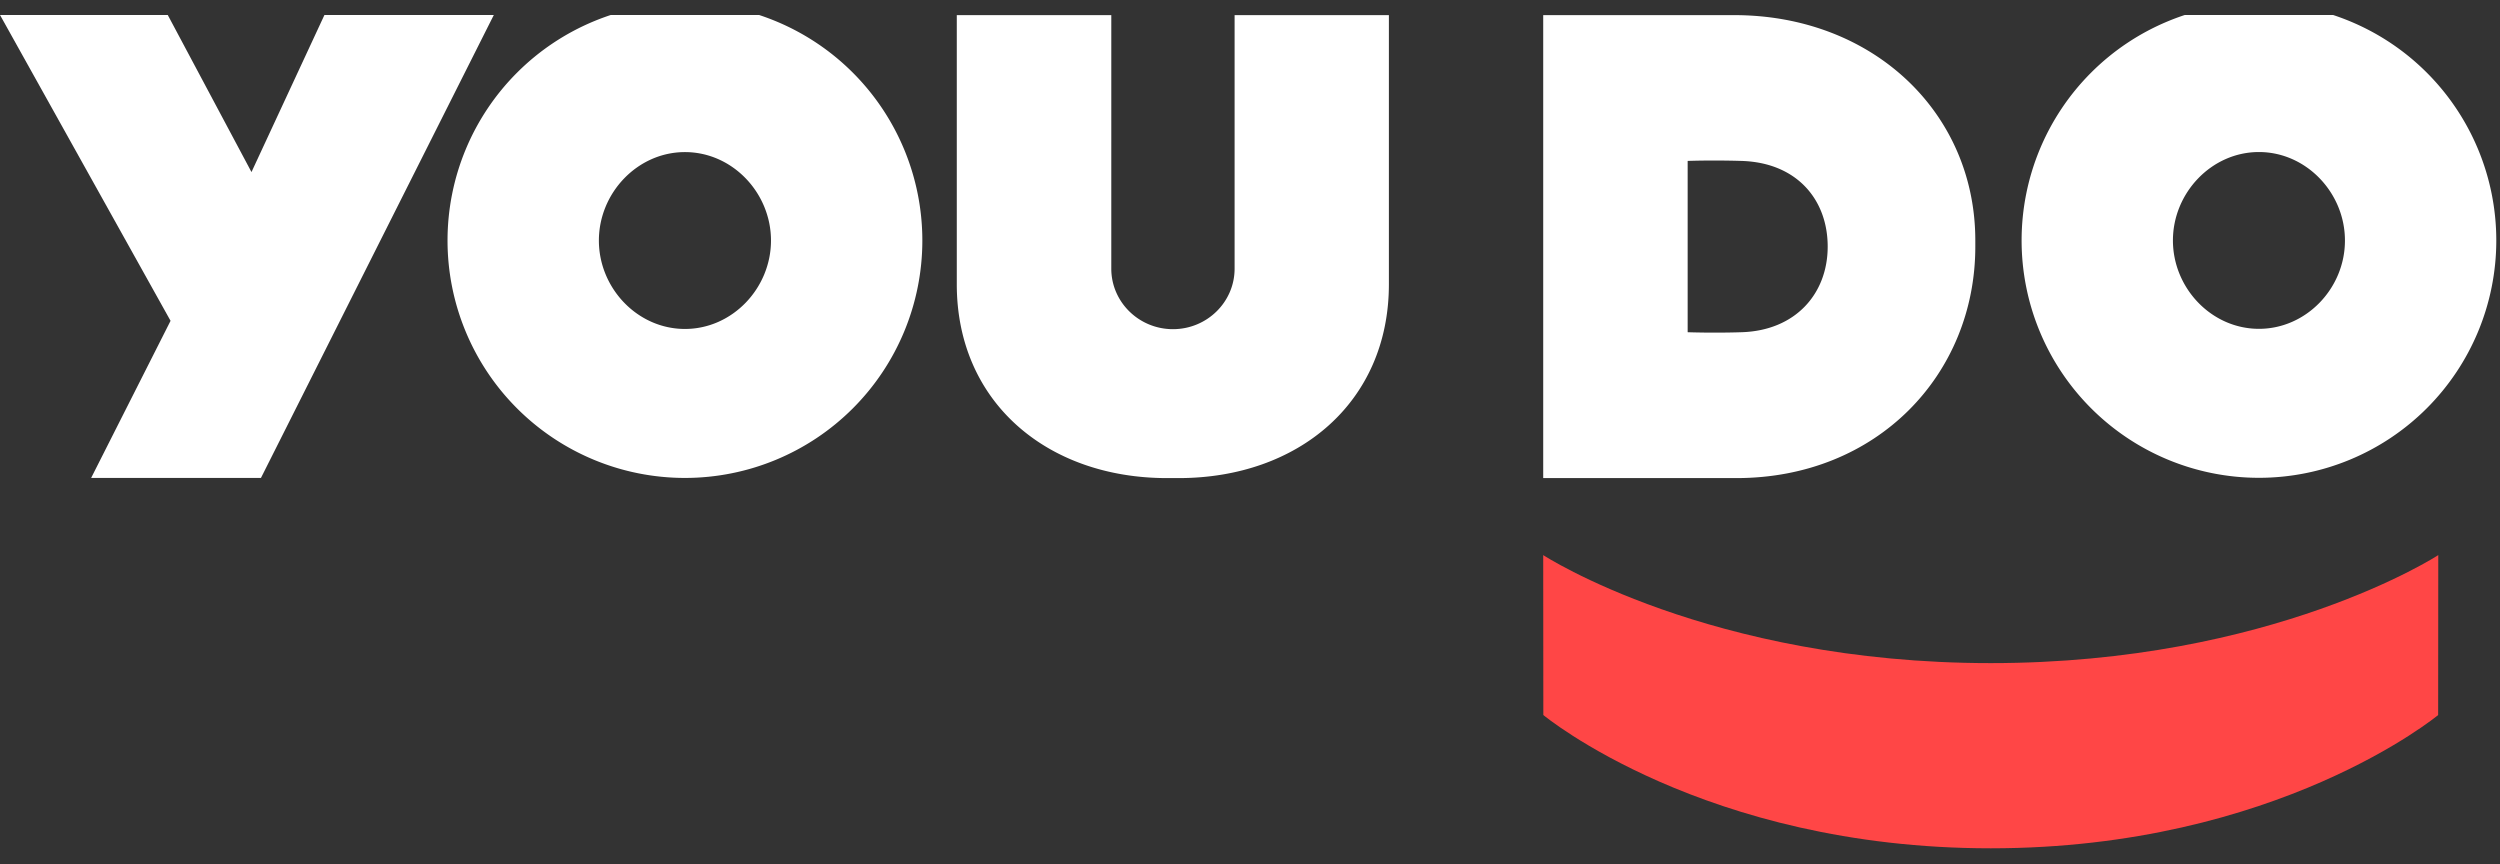 <svg xmlns="http://www.w3.org/2000/svg" width="81" height="28" fill="none"><rect width="100%" height="100%" fill="#333333" stroke="none"/><g clip-path="url(#clip0)"><path fill="#FF4646" d="M64.498 21.485c9.136 0 14.502-3.5 14.502-3.5l-.004 5.182s-5.204 4.318-14.494 4.318h-.004c-9.29 0-14.494-4.318-14.494-4.318L50 17.985s5.363 3.5 14.498 3.5z"/><path fill="#fff" d="M73.19.101a7.69 7.69 0 1 0 0 15.38 7.69 7.69 0 0 0 0-15.38zm0 10.553c-1.541 0-2.787-1.323-2.787-2.864 0-1.54 1.25-2.864 2.786-2.864 1.537 0 2.787 1.324 2.787 2.864.004 1.541-1.246 2.864-2.787 2.864zM56.186.49H50v15h6.26c4.562 0 7.74-3.357 7.74-7.5v-.193C64.004 3.654 60.686.49 56.186.49zm3.031 7.5c0 1.523-1.04 2.721-2.792 2.774-.918.03-1.745 0-1.745 0v-5.55s.739-.03 1.745 0c1.79.054 2.792 1.252 2.792 2.775zM40.001.49v8.215c0 1.081-.895 1.96-1.997 1.96s-1.998-.879-1.998-1.96V.49H31v8.72c0 3.83 2.941 6.28 6.808 6.28h.384c3.867 0 6.808-2.45 6.808-6.28V.49h-4.999zM22.192.101a7.692 7.692 0 1 0 0 15.384 7.692 7.692 0 0 0 0-15.384zm0 10.557c-1.541 0-2.788-1.324-2.788-2.865 0-1.541 1.25-2.865 2.788-2.865 1.541 0 2.788 1.324 2.788 2.865 0 1.541-1.247 2.865-2.788 2.865z"/><path fill="#fff" d="M16 .485h-5.488l-2.364 5.09L5.435.485H0l5.526 9.91-2.573 5.09h5.502L16 .485z"/></g><defs><clipPath id="clip0"><path fill="#fff" d="M0 0h81v27H0z" transform="translate(0 .485)"/></clipPath></defs></svg>